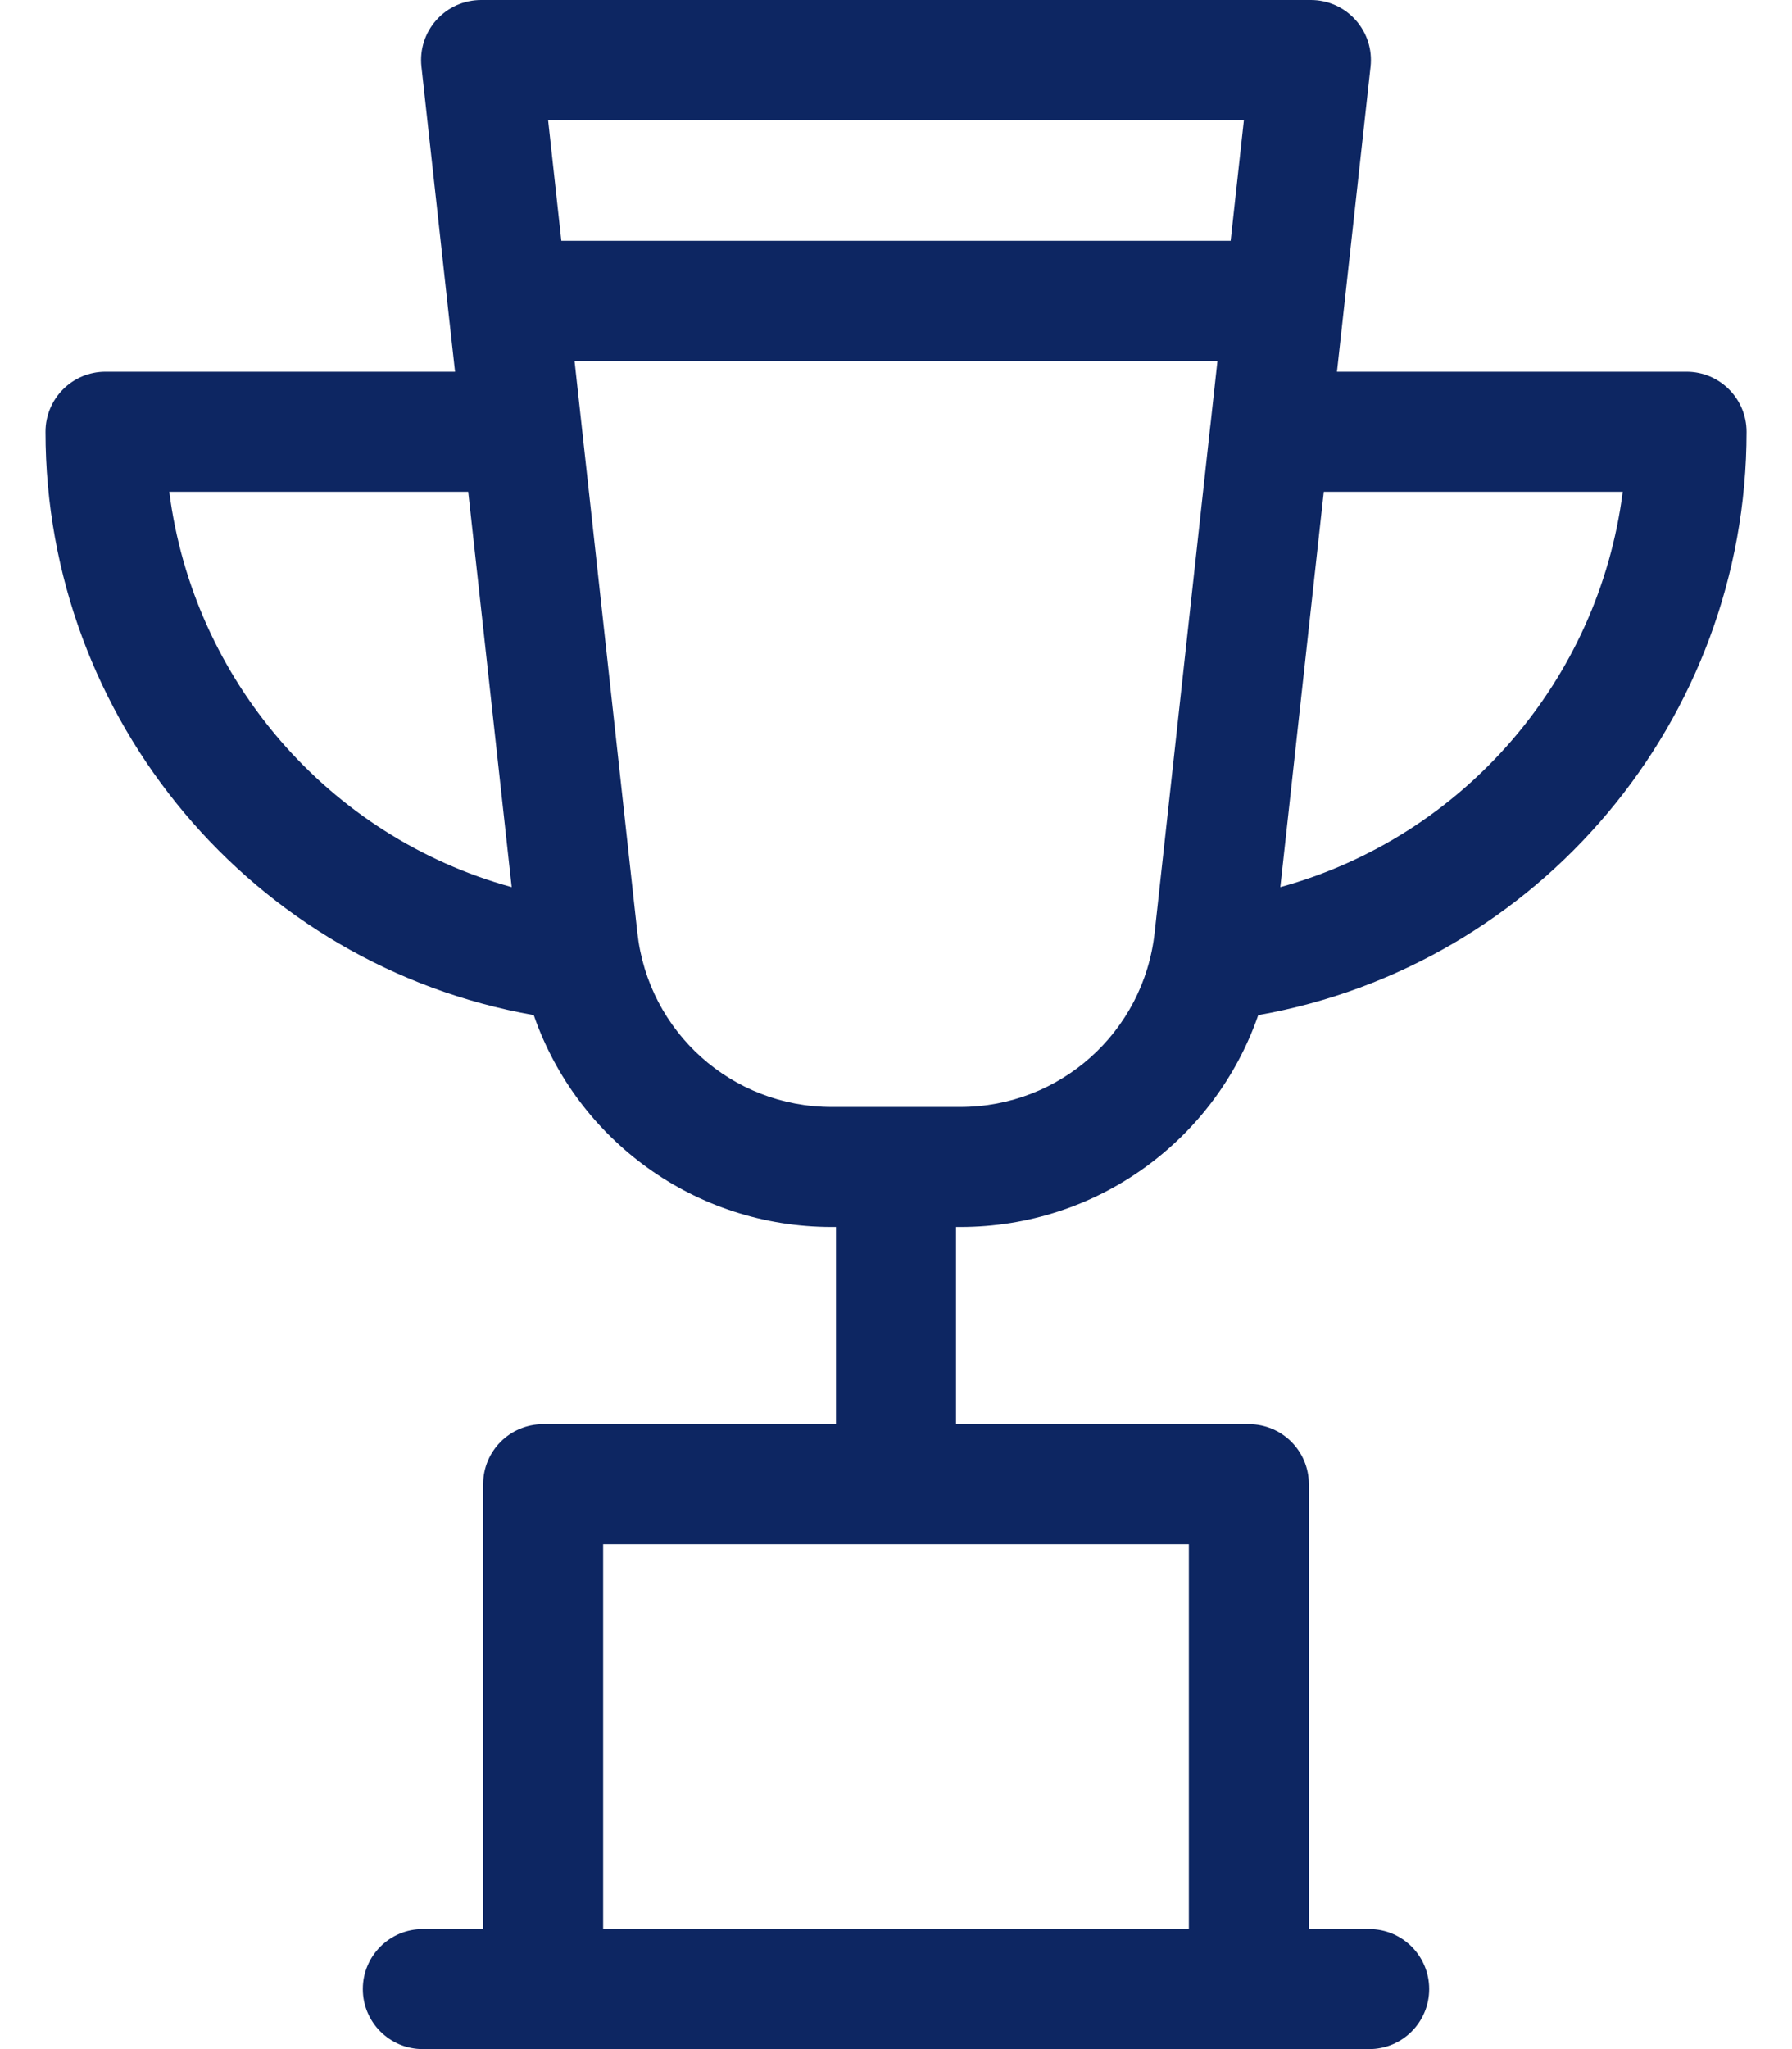 <svg width="28" height="32" viewBox="0 0 28 32" fill="none" xmlns="http://www.w3.org/2000/svg">
<path d="M15.004 19.162C17.144 19.162 18.986 17.799 19.66 15.853C24.044 15.078 27.29 11.248 27.29 6.743C27.29 6.225 26.87 5.805 26.352 5.805H20.89L21.415 1.04C21.444 0.775 21.359 0.51 21.181 0.312C21.003 0.113 20.749 0 20.483 0H7.517C7.251 0 6.997 0.113 6.819 0.312C6.641 0.51 6.556 0.775 6.585 1.04L6.998 4.792C6.998 4.793 6.998 4.794 6.998 4.794L7.11 5.805H1.648C1.13 5.805 0.711 6.225 0.711 6.743C0.711 11.248 3.956 15.078 8.34 15.853C9.014 17.799 10.856 19.162 12.996 19.162H13.062V22.241H8.486C7.968 22.241 7.549 22.661 7.549 23.178V30.125H6.606C6.088 30.125 5.669 30.545 5.669 31.062C5.669 31.58 6.088 32 6.606 32H21.394C21.912 32 22.331 31.58 22.331 31.062C22.331 30.545 21.912 30.125 21.394 30.125H20.451V23.178C20.451 22.661 20.032 22.241 19.514 22.241H14.938V19.162H15.004ZM18.576 30.125H9.424V24.116H18.576V30.125ZM25.355 7.68C24.98 10.628 22.856 13.069 20.005 13.854L20.684 7.68H25.355ZM19.436 1.875L19.229 3.76H8.771L8.564 1.875H19.436ZM2.645 7.68H7.316L7.995 13.854C5.144 13.069 3.02 10.628 2.645 7.68ZM9.959 14.567L8.977 5.635H19.023L18.912 6.646C18.912 6.646 18.912 6.647 18.911 6.648L18.041 14.567C17.87 16.117 16.565 17.287 15.004 17.287H12.995C11.435 17.287 10.13 16.118 9.959 14.567Z" fill="#0D2662"/>
</svg>
